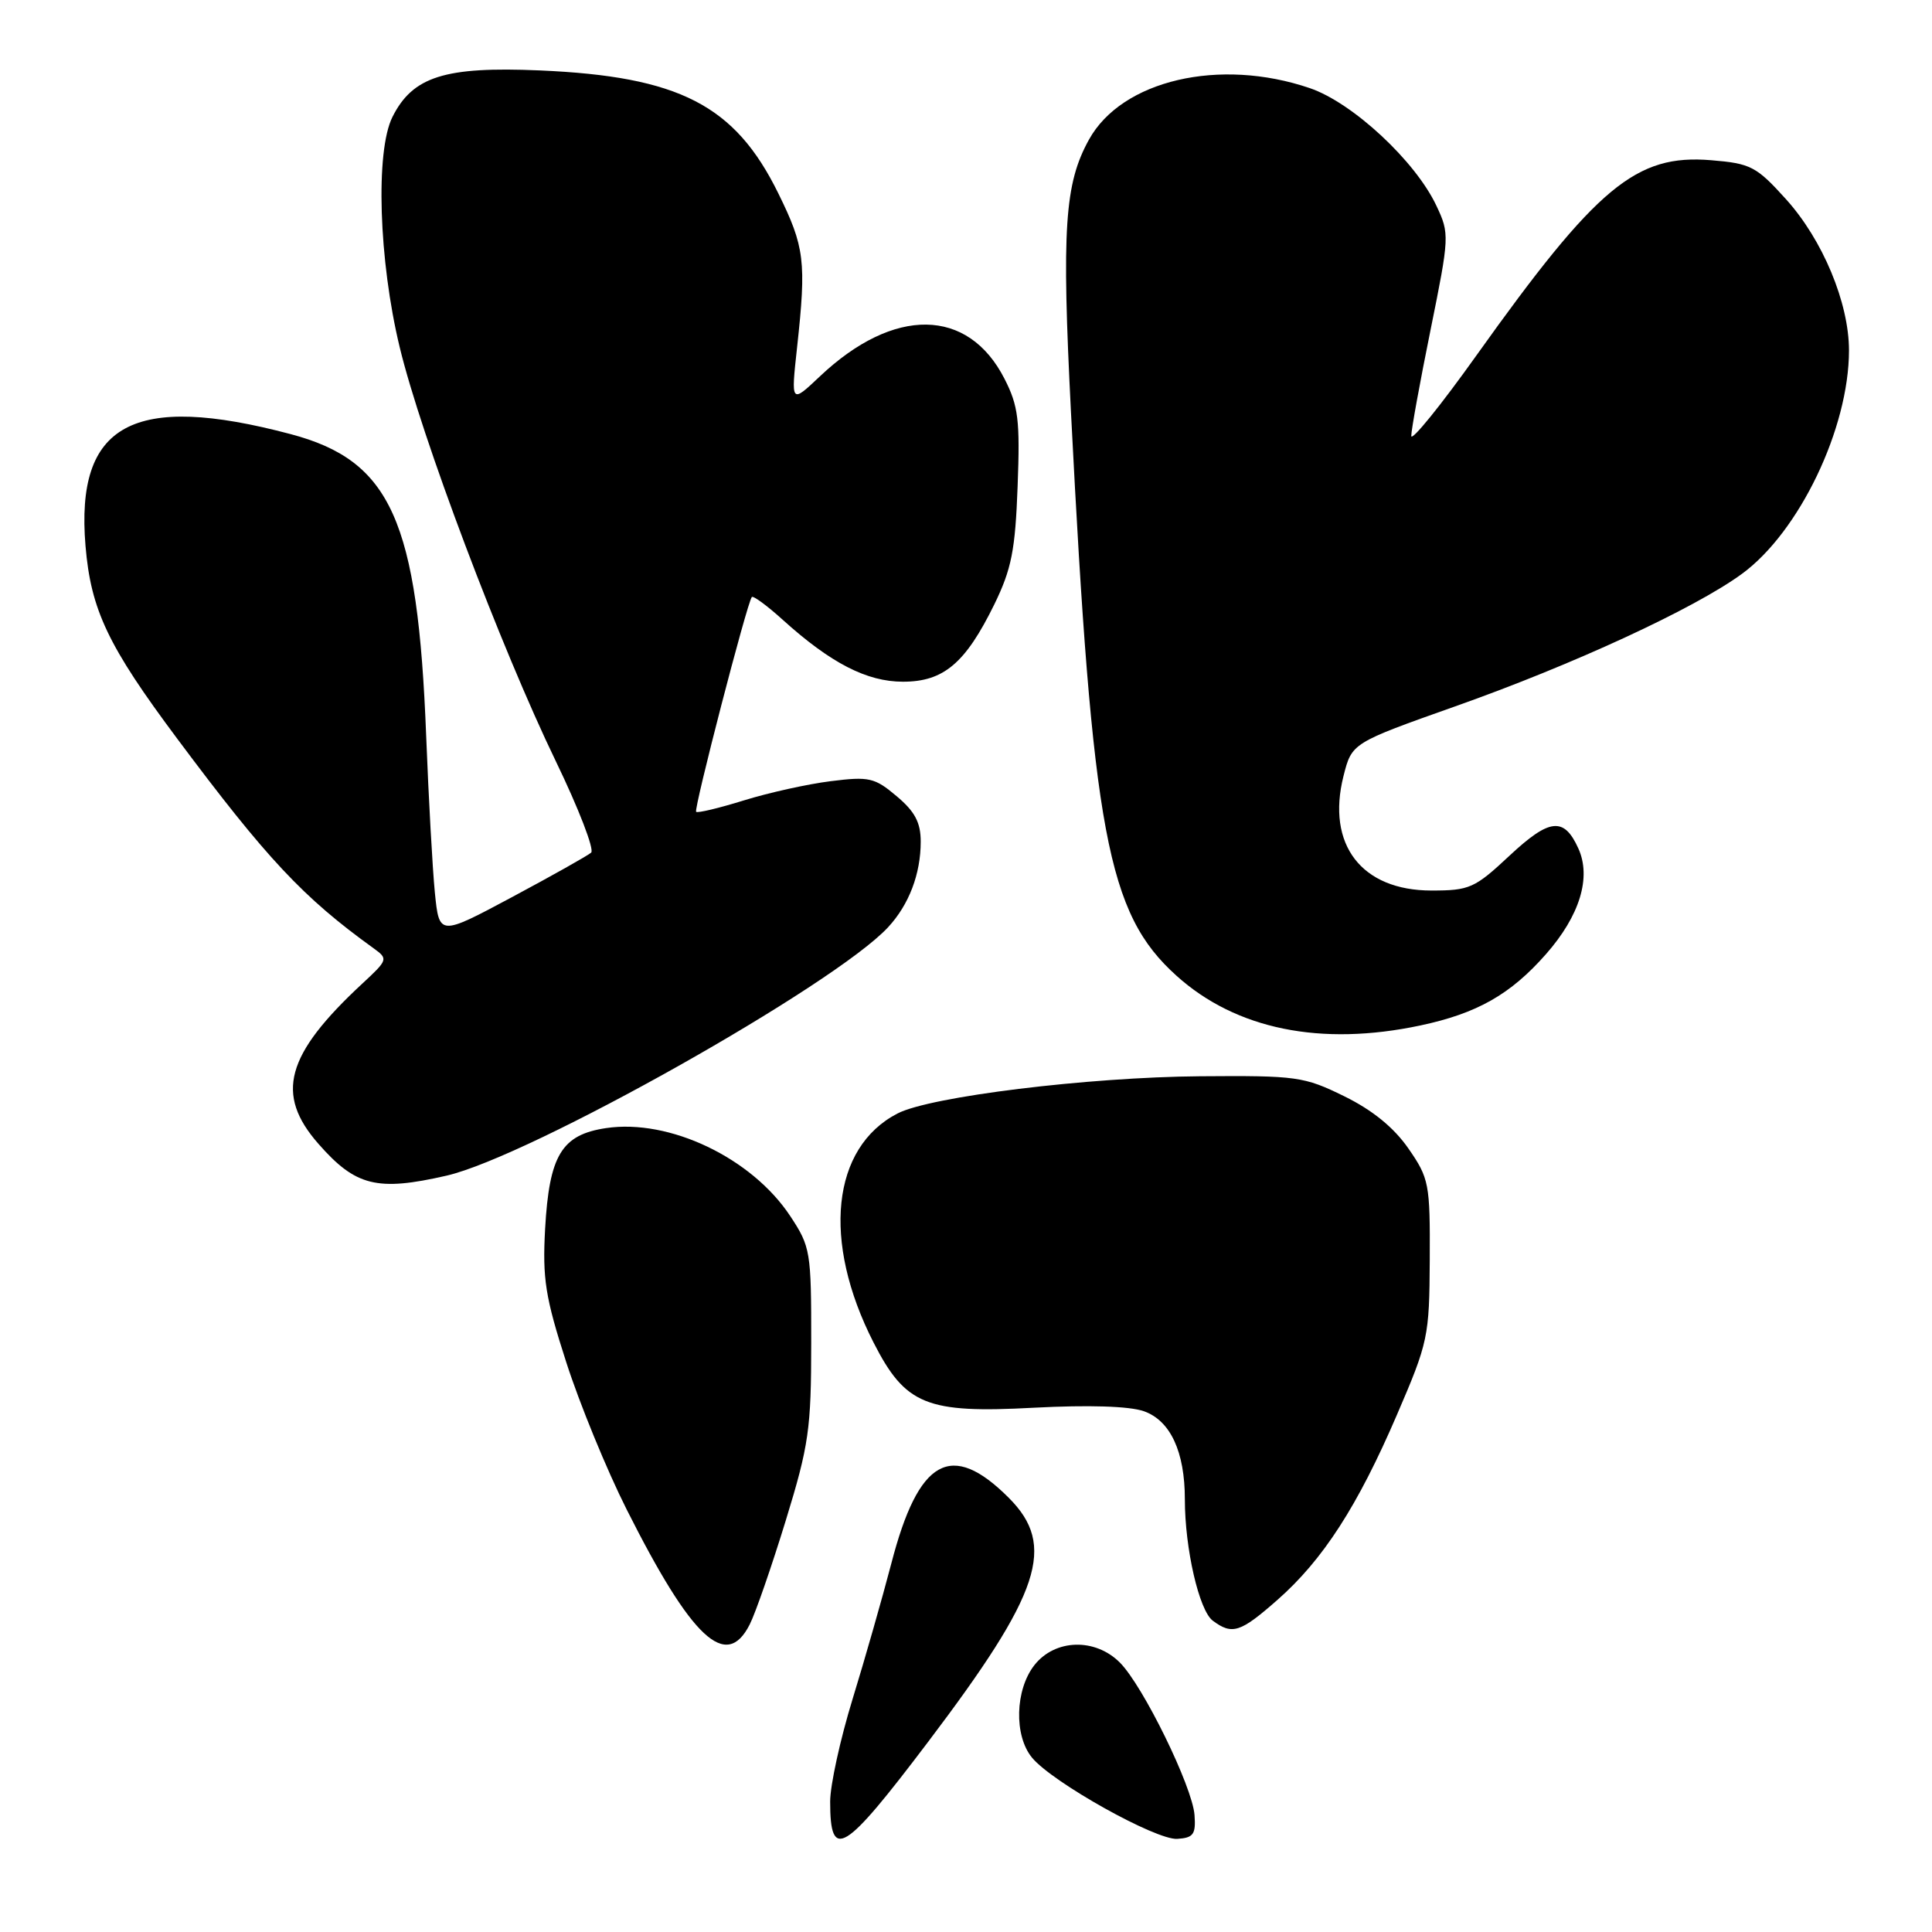 <?xml version="1.0" encoding="UTF-8" standalone="no"?>
<!DOCTYPE svg PUBLIC "-//W3C//DTD SVG 1.1//EN" "http://www.w3.org/Graphics/SVG/1.1/DTD/svg11.dtd" >
<svg xmlns="http://www.w3.org/2000/svg" xmlns:xlink="http://www.w3.org/1999/xlink" version="1.1" viewBox="0 0 256 256">
 <g >
 <path fill="currentColor"
d=" M 122.97 230.82 C 137.95 211.03 140.01 204.81 133.66 198.46 C 126.05 190.85 121.71 193.27 118.11 207.15 C 116.91 211.74 114.60 219.84 112.97 225.14 C 111.34 230.44 110.00 236.55 110.00 238.72 C 110.00 246.69 111.78 245.61 122.97 230.82 Z  M 158.28 240.50 C 158.00 236.73 151.46 223.37 148.39 220.30 C 145.11 217.01 139.80 217.17 137.07 220.63 C 134.50 223.90 134.34 229.98 136.75 232.90 C 139.44 236.17 153.18 243.85 156.00 243.66 C 158.13 243.52 158.47 243.06 158.28 240.50 Z  M 99.34 215.25 C 100.11 213.74 102.25 207.55 104.11 201.50 C 107.18 191.50 107.49 189.36 107.49 177.93 C 107.50 165.82 107.40 165.20 104.70 161.12 C 99.61 153.43 88.70 148.22 80.30 149.48 C 74.41 150.36 72.78 153.07 72.23 162.83 C 71.87 169.44 72.25 171.88 75.03 180.50 C 76.80 186.00 80.40 194.78 83.03 200.00 C 91.66 217.15 96.22 221.42 99.34 215.25 Z  M 169.26 212.00 C 175.30 206.69 179.90 199.56 185.10 187.47 C 189.24 177.86 189.40 177.12 189.45 166.92 C 189.50 156.85 189.36 156.13 186.62 152.18 C 184.70 149.41 181.87 147.10 178.12 145.26 C 172.78 142.64 171.83 142.51 159.00 142.61 C 144.17 142.73 123.24 145.30 118.93 147.54 C 110.19 152.05 108.89 164.46 115.75 177.89 C 119.97 186.17 122.75 187.30 137.00 186.53 C 144.24 186.15 149.63 186.32 151.56 186.99 C 155.08 188.23 157.00 192.35 157.00 198.68 C 157.00 205.21 158.89 213.40 160.70 214.75 C 163.28 216.67 164.35 216.32 169.26 212.00 Z  M 59.17 155.78 C 70.19 153.25 110.59 130.52 117.68 122.86 C 120.45 119.87 122.00 115.80 122.00 111.52 C 122.00 108.99 121.23 107.53 118.81 105.50 C 115.90 103.04 115.16 102.87 110.08 103.51 C 107.02 103.89 101.84 105.04 98.56 106.06 C 95.27 107.08 92.43 107.76 92.24 107.57 C 91.90 107.23 98.99 79.86 99.62 79.11 C 99.80 78.90 101.65 80.25 103.72 82.13 C 110.09 87.88 114.86 90.33 119.65 90.33 C 125.04 90.33 127.93 87.88 131.76 80.07 C 134.03 75.41 134.53 72.91 134.84 64.43 C 135.17 55.67 134.94 53.79 133.10 50.19 C 128.28 40.74 118.44 40.61 108.65 49.86 C 104.80 53.50 104.80 53.50 105.62 46.00 C 106.86 34.64 106.62 32.71 103.13 25.62 C 97.38 13.92 90.01 10.13 71.50 9.33 C 58.95 8.79 54.68 10.14 52.00 15.50 C 49.73 20.04 50.18 34.49 52.96 46.00 C 55.81 57.83 66.36 85.79 73.65 100.87 C 76.68 107.13 78.78 112.58 78.33 112.98 C 77.87 113.38 73.16 116.03 67.85 118.87 C 58.20 124.03 58.20 124.03 57.62 118.26 C 57.31 115.09 56.79 105.75 56.47 97.50 C 55.36 68.94 51.81 61.04 38.50 57.52 C 17.62 51.99 9.98 56.15 11.33 72.33 C 12.04 80.82 14.30 85.58 23.49 97.89 C 35.37 113.81 40.17 118.93 49.50 125.65 C 51.45 127.06 51.42 127.17 48.00 130.34 C 37.85 139.76 36.42 145.00 42.20 151.57 C 47.12 157.18 49.97 157.89 59.17 155.78 Z  M 188.20 135.88 C 195.73 134.28 200.15 131.77 204.85 126.43 C 209.34 121.33 210.89 116.25 209.13 112.40 C 207.23 108.22 205.32 108.43 200.02 113.38 C 195.41 117.69 194.73 118.00 189.68 118.00 C 180.41 118.00 175.73 111.92 178.02 102.83 C 179.13 98.45 179.13 98.45 192.81 93.60 C 208.40 88.09 224.49 80.66 230.80 76.05 C 238.41 70.50 245.00 56.75 245.00 46.43 C 245.00 40.13 241.51 31.76 236.64 26.38 C 232.73 22.05 231.97 21.66 226.74 21.23 C 216.78 20.40 211.61 24.70 195.66 47.06 C 190.90 53.74 187.00 58.55 187.00 57.76 C 187.00 56.97 188.15 50.63 189.56 43.69 C 192.06 31.36 192.08 30.96 190.34 27.28 C 187.56 21.35 179.23 13.61 173.56 11.68 C 161.61 7.60 148.66 10.62 144.30 18.49 C 141.06 24.33 140.67 30.30 141.91 54.64 C 144.76 110.50 146.73 121.04 155.89 129.29 C 163.77 136.39 175.00 138.68 188.20 135.88 Z "/>
</g>
</svg>